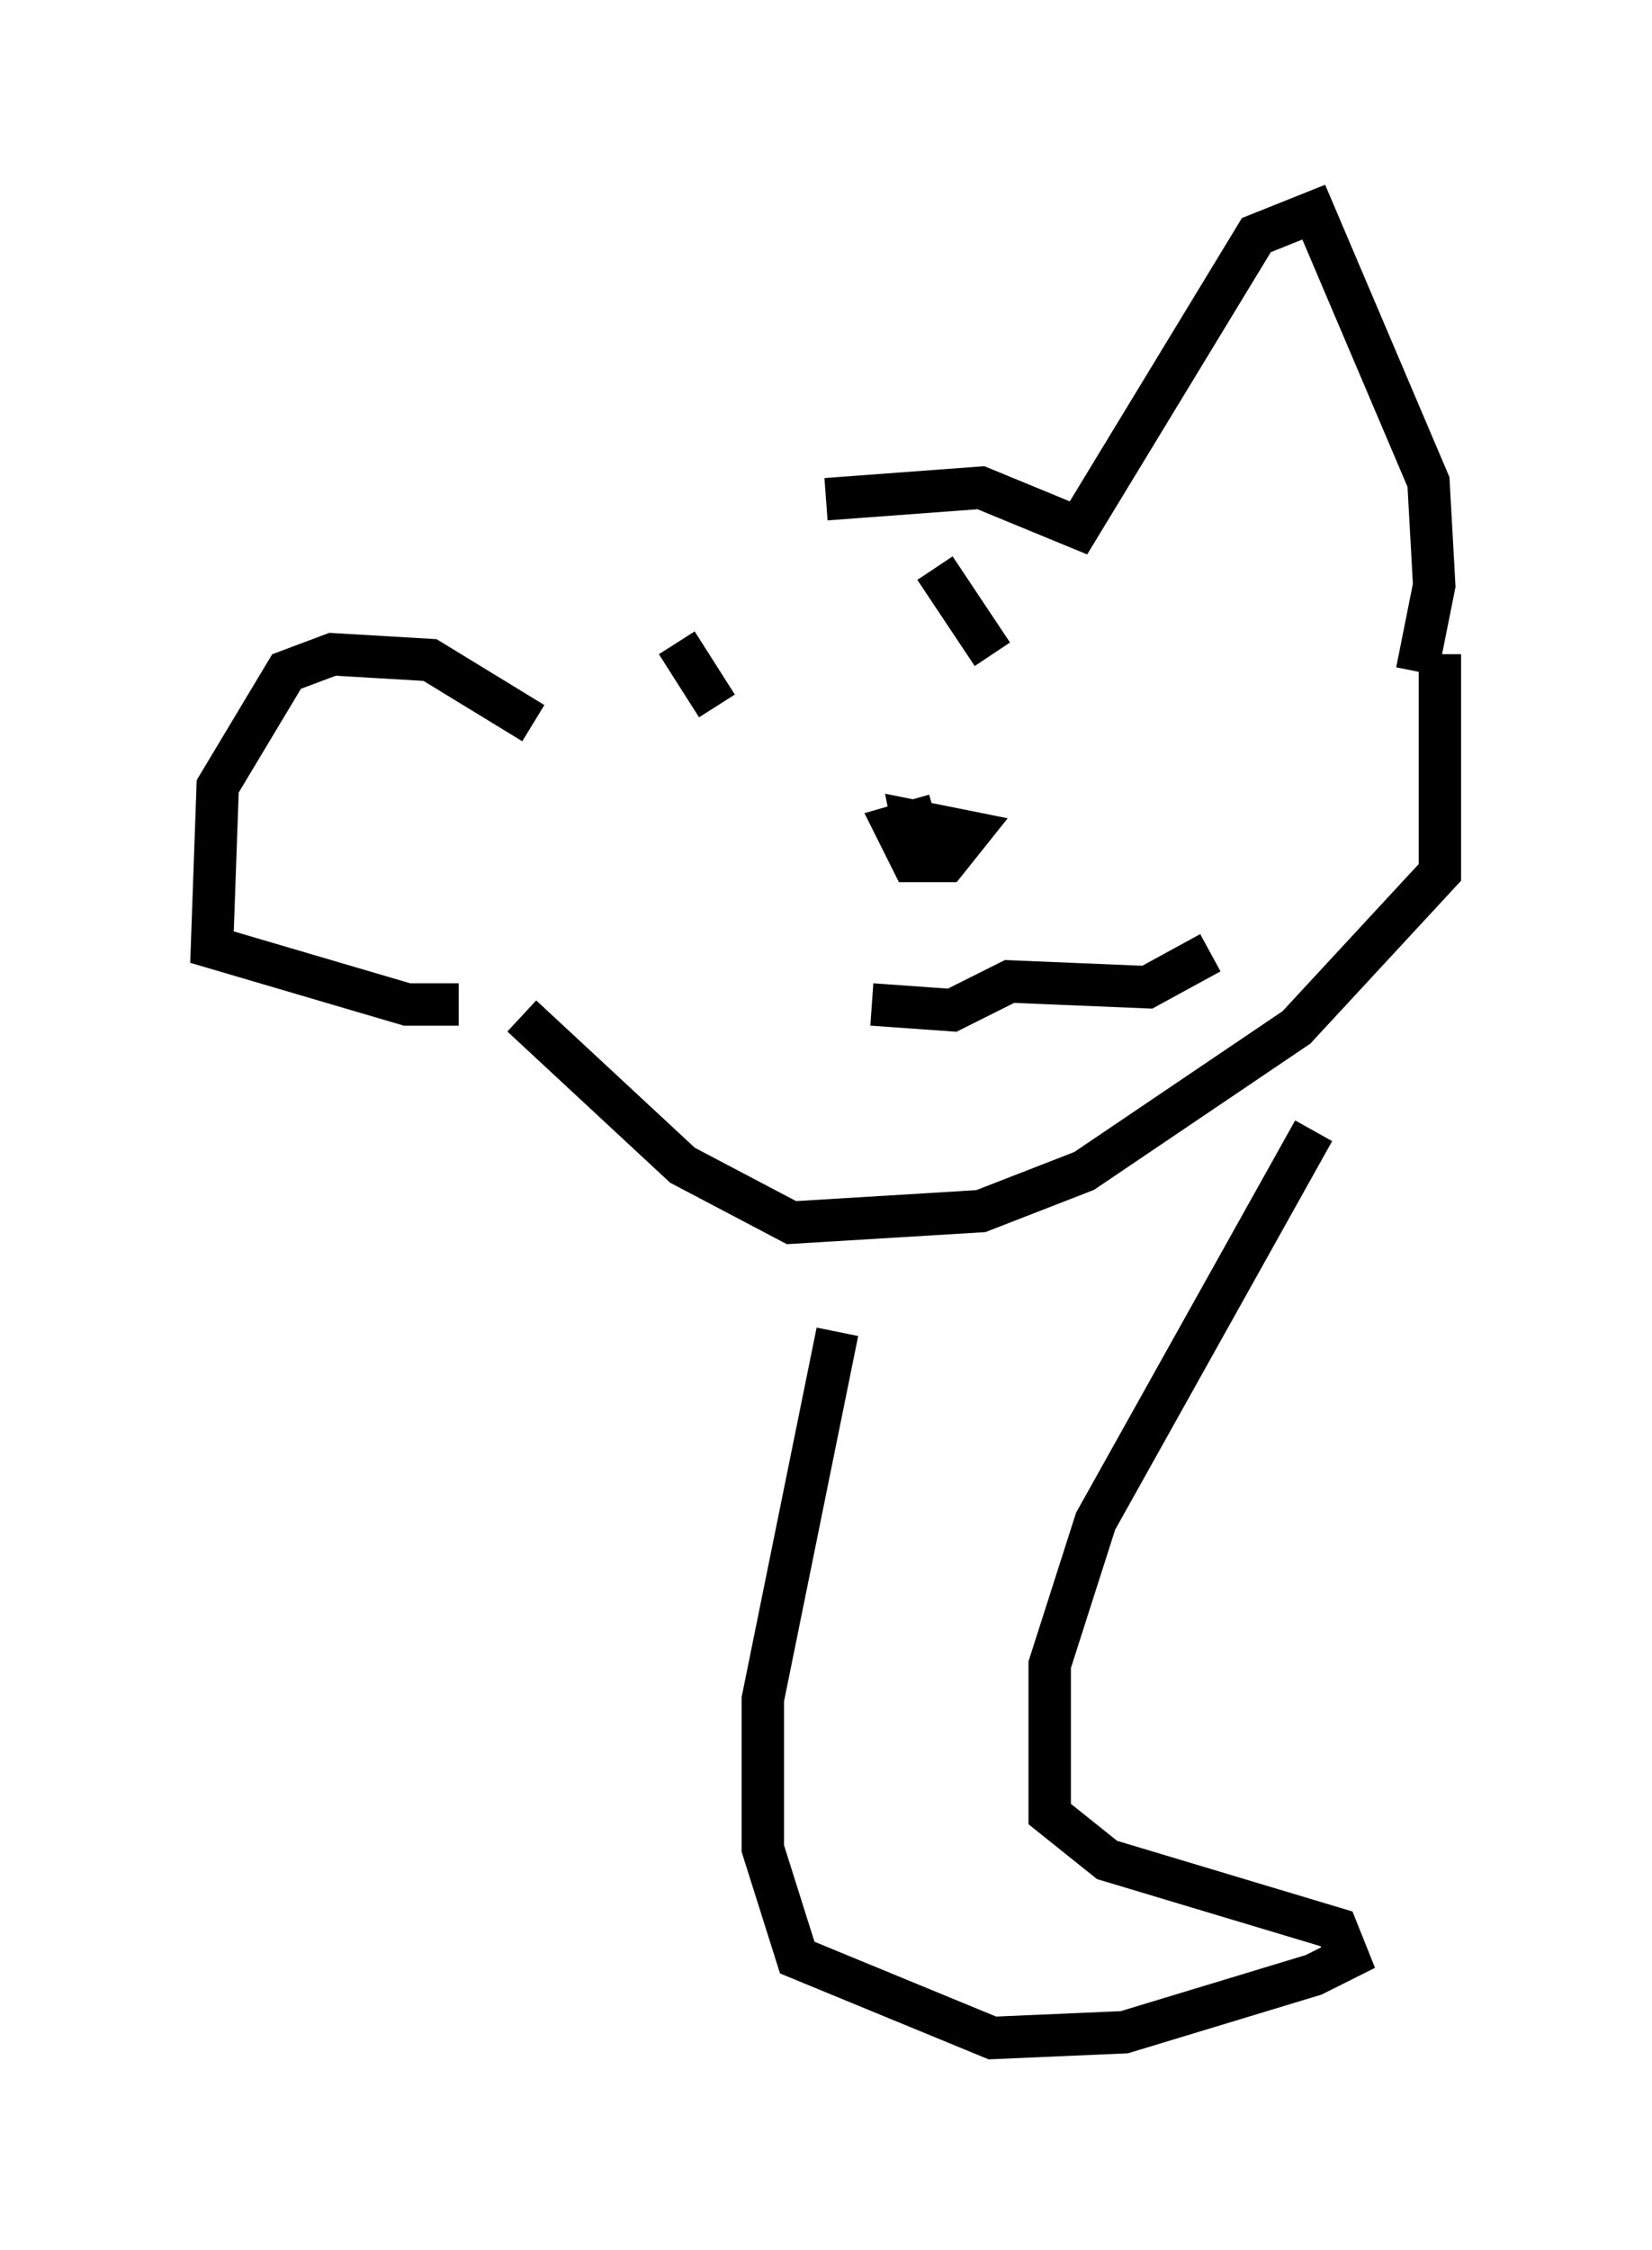 <?xml version="1.0" encoding="utf-8" ?>
<svg baseProfile="full" height="53.031" version="1.1" width="38.958" xmlns="http://www.w3.org/2000/svg" xmlns:ev="http://www.w3.org/2001/xml-events" xmlns:xlink="http://www.w3.org/1999/xlink"><defs /><rect fill="white" height="53.031" width="38.958" x="0" y="0" /><path d="M12.578, 15.555 m6.901, -3.789 l3.654, -0.271 2.3, 0.947 l4.195, -6.901 1.353, -0.541 l2.706, 6.36 0.135, 2.436 l-0.406, 2.03 m-20.839, 1.218 l-2.436, -1.488 -2.3, -0.135 l-1.083, 0.406 -1.624, 2.706 l-0.135, 3.789 4.601, 1.353 l1.218, 0.0 m10.825, -3.654 l-0.135, -0.677 1.353, 0.271 l-0.541, 0.677 -0.812, 0.0 l-0.406, -0.812 0.947, -0.271 m1.218, -5.277 l0.0, 0.0 m-7.307, 1.218 l0.947, 1.488 m5.142, -3.248 l1.353, 2.03 m-2.842, 8.254 l1.894, 0.135 1.353, -0.677 l3.248, 0.135 1.488, -0.812 m5.413, -7.036 l0.0, 5.142 -3.383, 3.654 l-5.007, 3.383 -2.436, 0.947 l-4.465, 0.271 -2.571, -1.353 l-3.789, -3.518 m18.674, 2.706 l-5.142, 9.202 -1.083, 3.383 l0.0, 3.518 1.353, 1.083 l5.413, 1.624 0.271, 0.677 l-0.812, 0.406 -4.465, 1.353 l-3.112, 0.135 -4.601, -1.894 l-0.812, -2.571 0.0, -3.518 l1.759, -8.66 " fill="none" stroke="black" stroke-width="1" /></svg>